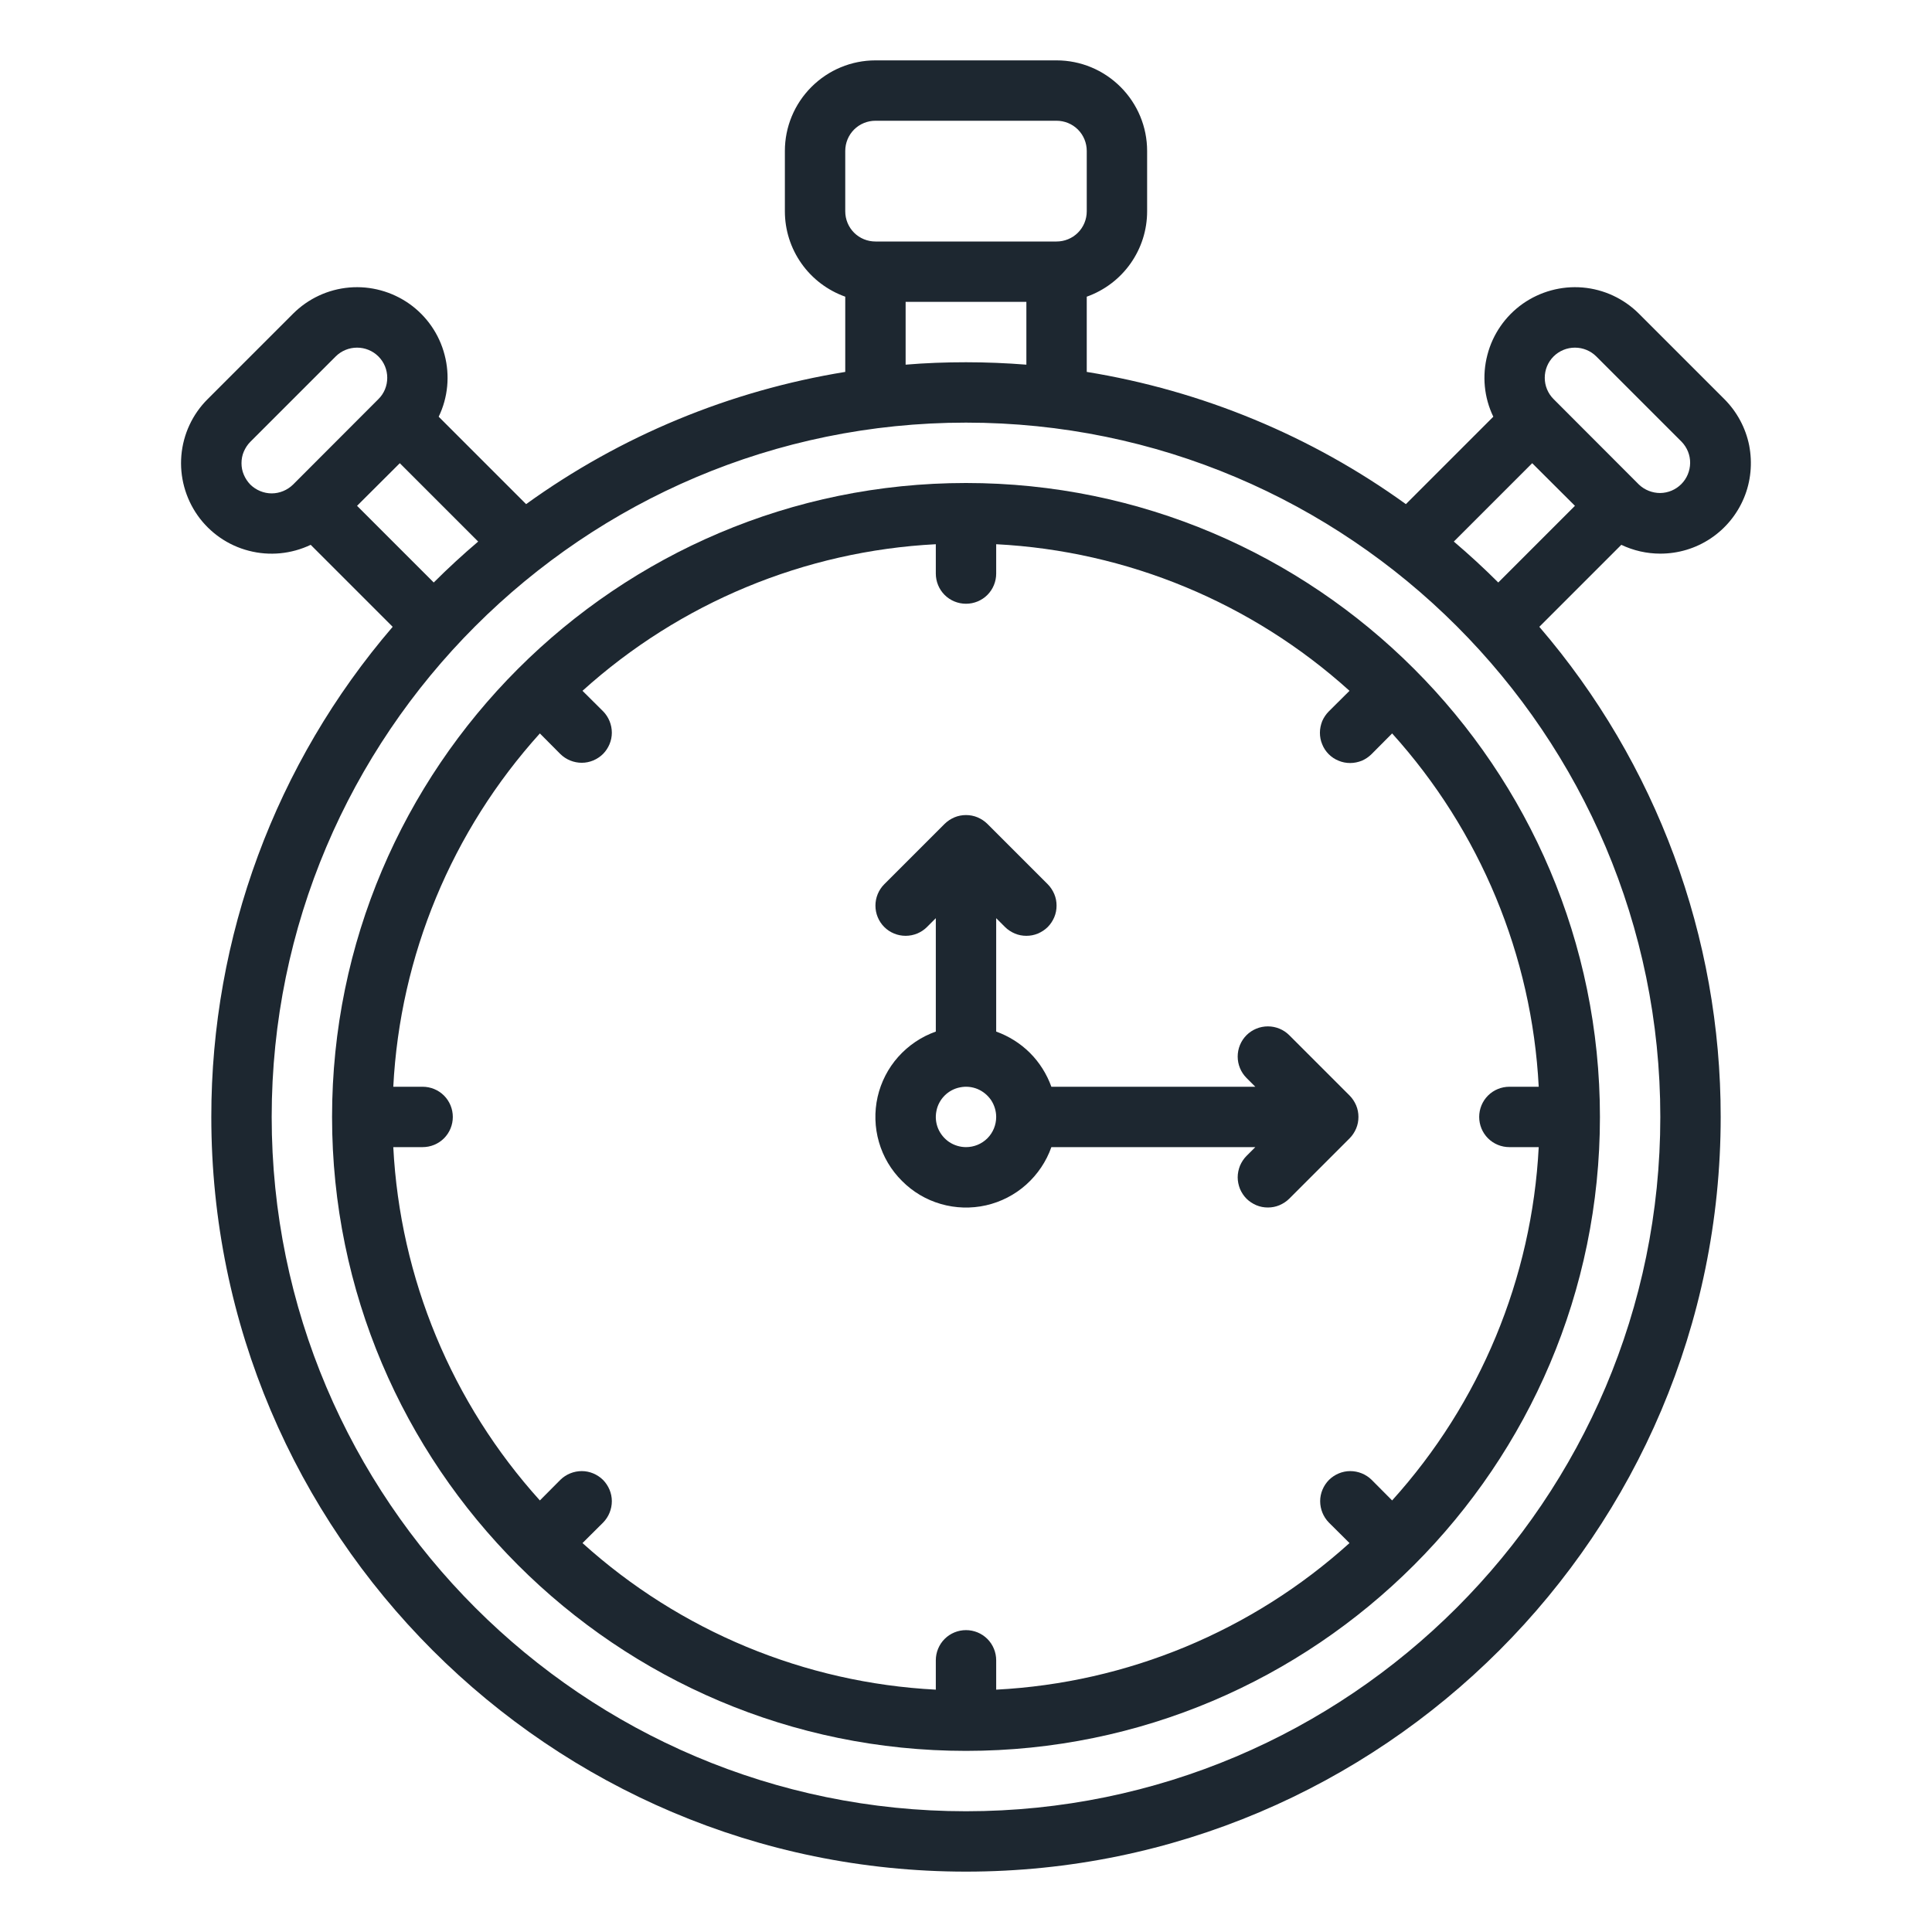 <svg width="16" height="16" viewBox="0 0 16 16" fill="none" xmlns="http://www.w3.org/2000/svg">
<path d="M13.75 4.585C13.898 4.585 14.043 4.542 14.167 4.459C14.29 4.377 14.386 4.26 14.443 4.123C14.5 3.986 14.514 3.835 14.486 3.689C14.457 3.544 14.385 3.41 14.28 3.305L13.573 2.598C13.448 2.473 13.283 2.396 13.107 2.381C12.931 2.366 12.755 2.414 12.61 2.516C12.466 2.618 12.362 2.768 12.318 2.939C12.273 3.11 12.29 3.292 12.367 3.451L11.643 4.175C10.859 3.609 9.954 3.235 9 3.08V2.457C9.146 2.405 9.273 2.309 9.362 2.183C9.452 2.056 9.5 1.905 9.5 1.75V1.25C9.5 1.051 9.421 0.861 9.28 0.72C9.139 0.579 8.949 0.5 8.75 0.5H7.25C7.051 0.5 6.861 0.579 6.72 0.72C6.579 0.861 6.5 1.051 6.5 1.25V1.75C6.5 1.905 6.548 2.056 6.638 2.183C6.727 2.309 6.854 2.405 7 2.457V3.08C6.046 3.235 5.141 3.609 4.357 4.175L3.633 3.451C3.71 3.292 3.727 3.11 3.682 2.939C3.638 2.768 3.534 2.618 3.39 2.516C3.245 2.414 3.069 2.366 2.893 2.381C2.717 2.396 2.552 2.473 2.427 2.598L1.72 3.305C1.594 3.43 1.517 3.596 1.502 3.772C1.487 3.948 1.535 4.124 1.637 4.269C1.739 4.413 1.889 4.517 2.06 4.561C2.232 4.606 2.413 4.588 2.573 4.512L3.252 5.191C2.281 6.321 1.749 7.761 1.75 9.25C1.75 12.696 4.554 15.5 8 15.5C11.446 15.5 14.25 12.696 14.25 9.25C14.251 7.761 13.719 6.321 12.748 5.191L13.427 4.512C13.528 4.56 13.638 4.585 13.75 4.585ZM12.866 2.952C12.913 2.905 12.977 2.879 13.043 2.879C13.109 2.879 13.173 2.905 13.22 2.952L13.927 3.659C13.972 3.706 13.998 3.769 13.997 3.835C13.996 3.9 13.97 3.963 13.924 4.009C13.877 4.056 13.815 4.082 13.749 4.083C13.684 4.083 13.62 4.058 13.573 4.013L12.866 3.305C12.819 3.258 12.793 3.195 12.793 3.129C12.793 3.062 12.819 2.999 12.866 2.952ZM12.689 3.836L13.043 4.189L12.408 4.824C12.29 4.706 12.167 4.593 12.04 4.485L12.689 3.836ZM7 1.25C7 1.184 7.026 1.12 7.073 1.073C7.12 1.026 7.184 1 7.25 1H8.75C8.816 1 8.88 1.026 8.927 1.073C8.974 1.12 9 1.184 9 1.25V1.75C9 1.816 8.974 1.88 8.927 1.927C8.88 1.974 8.816 2 8.75 2H7.25C7.184 2 7.12 1.974 7.073 1.927C7.026 1.88 7 1.816 7 1.75V1.25ZM7.5 2.5H8.5V3.02C8.335 3.007 8.168 3 8 3C7.832 3 7.665 3.006 7.5 3.02V2.5ZM3.592 4.824L2.957 4.189L3.311 3.836L3.96 4.485C3.833 4.593 3.71 4.706 3.592 4.824ZM2.073 4.013C2.05 3.989 2.032 3.962 2.019 3.931C2.006 3.901 2 3.869 2 3.836C2 3.803 2.006 3.77 2.019 3.74C2.032 3.71 2.05 3.682 2.073 3.659L2.78 2.952C2.827 2.905 2.891 2.879 2.957 2.879C3.023 2.879 3.087 2.905 3.134 2.952C3.181 2.999 3.207 3.062 3.207 3.129C3.207 3.195 3.181 3.259 3.134 3.305L2.427 4.013C2.38 4.059 2.316 4.086 2.25 4.086C2.184 4.086 2.12 4.059 2.073 4.013ZM8 15C4.829 15 2.25 12.421 2.25 9.25C2.25 6.079 4.829 3.5 8 3.5C11.171 3.5 13.75 6.079 13.75 9.25C13.75 12.421 11.171 15 8 15Z" fill="#1D2730"/>
<path d="M8 4C5.105 4 2.75 6.355 2.75 9.25C2.75 12.145 5.105 14.5 8 14.5C10.895 14.5 13.25 12.145 13.25 9.25C13.25 6.355 10.895 4 8 4ZM12.5 9.5H12.743C12.687 10.586 12.258 11.619 11.529 12.426L11.359 12.255C11.312 12.209 11.248 12.183 11.182 12.183C11.116 12.183 11.053 12.21 11.006 12.256C10.96 12.303 10.933 12.366 10.933 12.432C10.933 12.498 10.959 12.562 11.005 12.609L11.176 12.779C10.369 13.508 9.336 13.937 8.25 13.993V13.75C8.25 13.684 8.224 13.62 8.177 13.573C8.13 13.526 8.066 13.5 8 13.5C7.934 13.5 7.87 13.526 7.823 13.573C7.776 13.62 7.75 13.684 7.75 13.75V13.993C6.664 13.937 5.631 13.508 4.824 12.779L4.995 12.609C5.041 12.562 5.067 12.498 5.067 12.432C5.067 12.366 5.04 12.303 4.994 12.256C4.947 12.21 4.884 12.183 4.818 12.183C4.752 12.183 4.688 12.209 4.641 12.255L4.471 12.426C3.742 11.619 3.313 10.586 3.257 9.5H3.5C3.566 9.5 3.63 9.474 3.677 9.427C3.724 9.38 3.75 9.316 3.75 9.25C3.75 9.184 3.724 9.12 3.677 9.073C3.63 9.026 3.566 9 3.5 9H3.257C3.313 7.914 3.742 6.881 4.471 6.074L4.641 6.245C4.688 6.291 4.752 6.317 4.818 6.317C4.884 6.317 4.947 6.29 4.994 6.244C5.04 6.197 5.067 6.134 5.067 6.068C5.067 6.002 5.041 5.938 4.995 5.891L4.824 5.721C5.631 4.992 6.664 4.563 7.75 4.507V4.75C7.75 4.816 7.776 4.88 7.823 4.927C7.87 4.974 7.934 5 8 5C8.066 5 8.13 4.974 8.177 4.927C8.224 4.88 8.25 4.816 8.25 4.75V4.507C9.336 4.563 10.369 4.992 11.176 5.721L11.005 5.891C10.982 5.914 10.963 5.942 10.95 5.972C10.938 6.003 10.931 6.035 10.931 6.068C10.931 6.101 10.937 6.134 10.95 6.164C10.962 6.195 10.981 6.223 11.004 6.246C11.027 6.269 11.055 6.288 11.086 6.3C11.116 6.313 11.149 6.319 11.182 6.319C11.215 6.319 11.247 6.312 11.278 6.3C11.308 6.287 11.336 6.268 11.359 6.245L11.529 6.074C12.258 6.881 12.687 7.914 12.743 9H12.5C12.434 9 12.37 9.026 12.323 9.073C12.276 9.12 12.25 9.184 12.25 9.25C12.25 9.316 12.276 9.38 12.323 9.427C12.37 9.474 12.434 9.5 12.5 9.5Z" fill="#1D2730"/>
<path d="M10.677 8.573C10.63 8.526 10.566 8.5 10.5 8.5C10.434 8.5 10.37 8.526 10.323 8.573C10.276 8.62 10.25 8.684 10.25 8.75C10.25 8.816 10.276 8.88 10.323 8.927L10.396 9H8.707C8.669 8.895 8.609 8.799 8.53 8.72C8.451 8.641 8.355 8.581 8.25 8.543V7.604L8.323 7.677C8.346 7.7 8.374 7.718 8.404 7.731C8.435 7.744 8.467 7.75 8.5 7.75C8.533 7.75 8.565 7.744 8.596 7.731C8.626 7.718 8.654 7.7 8.677 7.677C8.7 7.654 8.718 7.626 8.731 7.596C8.744 7.565 8.75 7.533 8.75 7.5C8.75 7.467 8.744 7.435 8.731 7.404C8.718 7.374 8.7 7.346 8.677 7.323L8.177 6.823C8.154 6.8 8.126 6.782 8.096 6.769C8.065 6.756 8.033 6.75 8 6.75C7.967 6.75 7.935 6.756 7.904 6.769C7.874 6.782 7.846 6.8 7.823 6.823L7.323 7.323C7.276 7.37 7.25 7.434 7.25 7.5C7.25 7.566 7.276 7.63 7.323 7.677C7.37 7.724 7.434 7.75 7.5 7.75C7.566 7.75 7.63 7.724 7.677 7.677L7.75 7.604V8.543C7.631 8.585 7.524 8.657 7.439 8.752C7.355 8.846 7.296 8.961 7.268 9.084C7.24 9.208 7.244 9.337 7.279 9.458C7.314 9.58 7.38 9.691 7.47 9.78C7.559 9.87 7.67 9.936 7.792 9.971C7.913 10.006 8.042 10.01 8.166 9.982C8.289 9.954 8.404 9.895 8.498 9.811C8.593 9.726 8.665 9.619 8.707 9.5H10.396L10.323 9.573C10.3 9.596 10.282 9.624 10.269 9.654C10.257 9.685 10.25 9.717 10.25 9.75C10.25 9.783 10.257 9.815 10.269 9.846C10.282 9.876 10.3 9.904 10.323 9.927C10.346 9.95 10.374 9.968 10.404 9.981C10.435 9.994 10.467 10 10.5 10C10.533 10 10.565 9.994 10.596 9.981C10.626 9.968 10.654 9.95 10.677 9.927L11.177 9.427C11.2 9.404 11.218 9.376 11.231 9.346C11.244 9.315 11.25 9.283 11.25 9.25C11.25 9.217 11.244 9.185 11.231 9.154C11.218 9.124 11.2 9.096 11.177 9.073L10.677 8.573ZM8 9.5C7.951 9.5 7.902 9.485 7.861 9.458C7.82 9.43 7.788 9.391 7.769 9.346C7.75 9.3 7.745 9.25 7.755 9.201C7.764 9.153 7.788 9.108 7.823 9.073C7.858 9.038 7.903 9.014 7.951 9.005C8 8.995 8.05 9 8.096 9.019C8.141 9.038 8.18 9.07 8.208 9.111C8.235 9.152 8.25 9.201 8.25 9.25C8.25 9.316 8.224 9.38 8.177 9.427C8.13 9.474 8.066 9.5 8 9.5Z" fill="#1D2730"/>
</svg>
